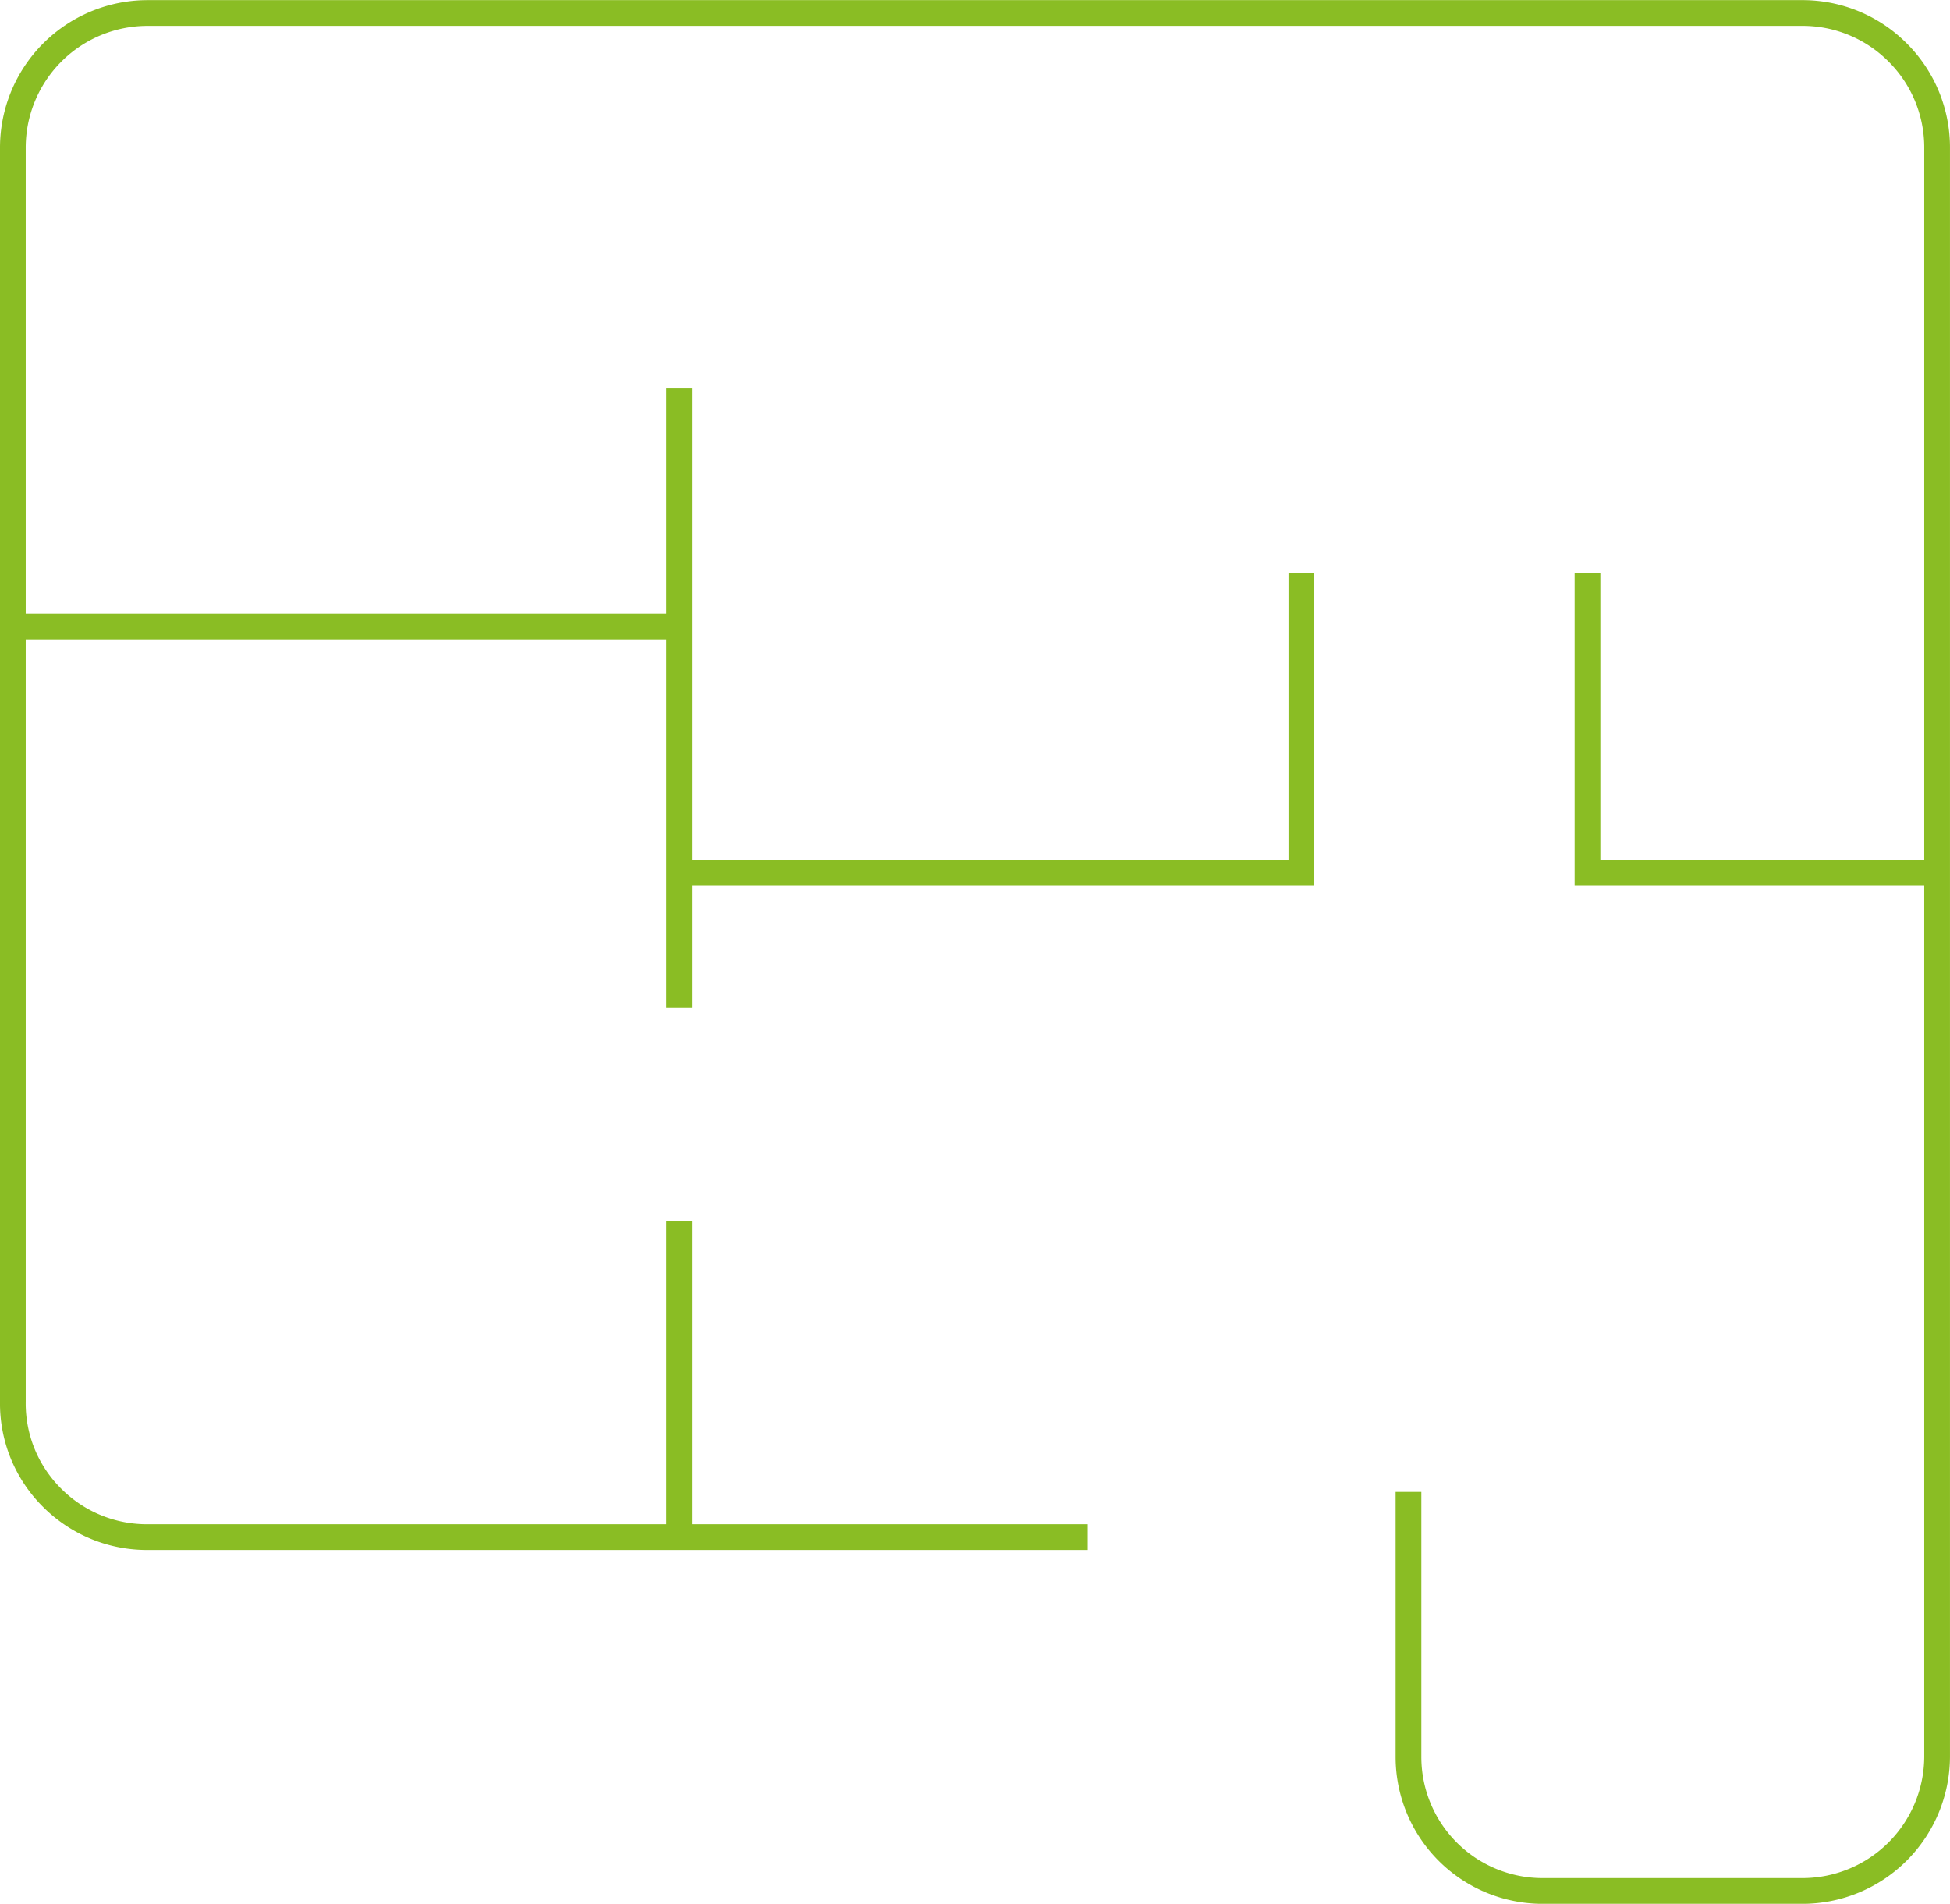 <svg xmlns="http://www.w3.org/2000/svg" width="75.798" height="74.002" viewBox="0 0 75.798 74.002">
  <g id="Сгруппировать_382" data-name="Сгруппировать 382" transform="translate(9380 11697)">
    <g id="Сгруппировать_380" data-name="Сгруппировать 380" transform="translate(-9379.5 -11696.5)">
      <g id="Сгруппировать_379" data-name="Сгруппировать 379" transform="translate(0)">
        <g id="Ungenutzte_Räume" data-name="UngenutzteRäume">
          <path id="Контур_213" data-name="Контур 213" d="M124.249,128.191v10.3a5.212,5.212,0,0,0,5.212,5.212h10.112a5.237,5.237,0,0,0,5.224-5.224v-62.5a5.212,5.212,0,0,0-1.534-3.74h0a5.212,5.212,0,0,0-3.74-1.534h-64.3A5.237,5.237,0,0,0,70,75.974v48.713a5.162,5.162,0,0,0,1.534,3.74h0a5.2,5.2,0,0,0,3.74,1.521h36.507" transform="translate(-70 -70.7)" fill="none" stroke="#8abd24" stroke-miterlimit="10" stroke-width="1" fill-rule="evenodd"/>
          <line id="Линия_10" data-name="Линия 10" x2="25.896" transform="translate(0 23.852)" fill="none" stroke="#8abd24" stroke-miterlimit="10" stroke-width="1"/>
          <path id="Контур_214" data-name="Контур 214" d="M132.718,99.818H119.09V88.16" transform="translate(-57.883 -66.39)" fill="none" stroke="#8abd24" stroke-miterlimit="10" stroke-width="1" fill-rule="evenodd"/>
          <line id="Линия_11" data-name="Линия 11" y2="12.256" transform="translate(25.897 46.98)" fill="none" stroke="#8abd24" stroke-miterlimit="10" stroke-width="1"/>
          <line id="Линия_12" data-name="Линия 12" y2="24.064" transform="translate(25.897 14.601)" fill="none" stroke="#8abd24" stroke-miterlimit="10" stroke-width="1"/>
          <path id="Контур_215" data-name="Контур 215" d="M90.77,99.818h24.188V88.16" transform="translate(-64.873 -66.39)" fill="none" stroke="#8abd24" stroke-miterlimit="10" stroke-width="1" fill-rule="evenodd"/>
        </g>
      </g>
    </g>
  </g>
</svg>
